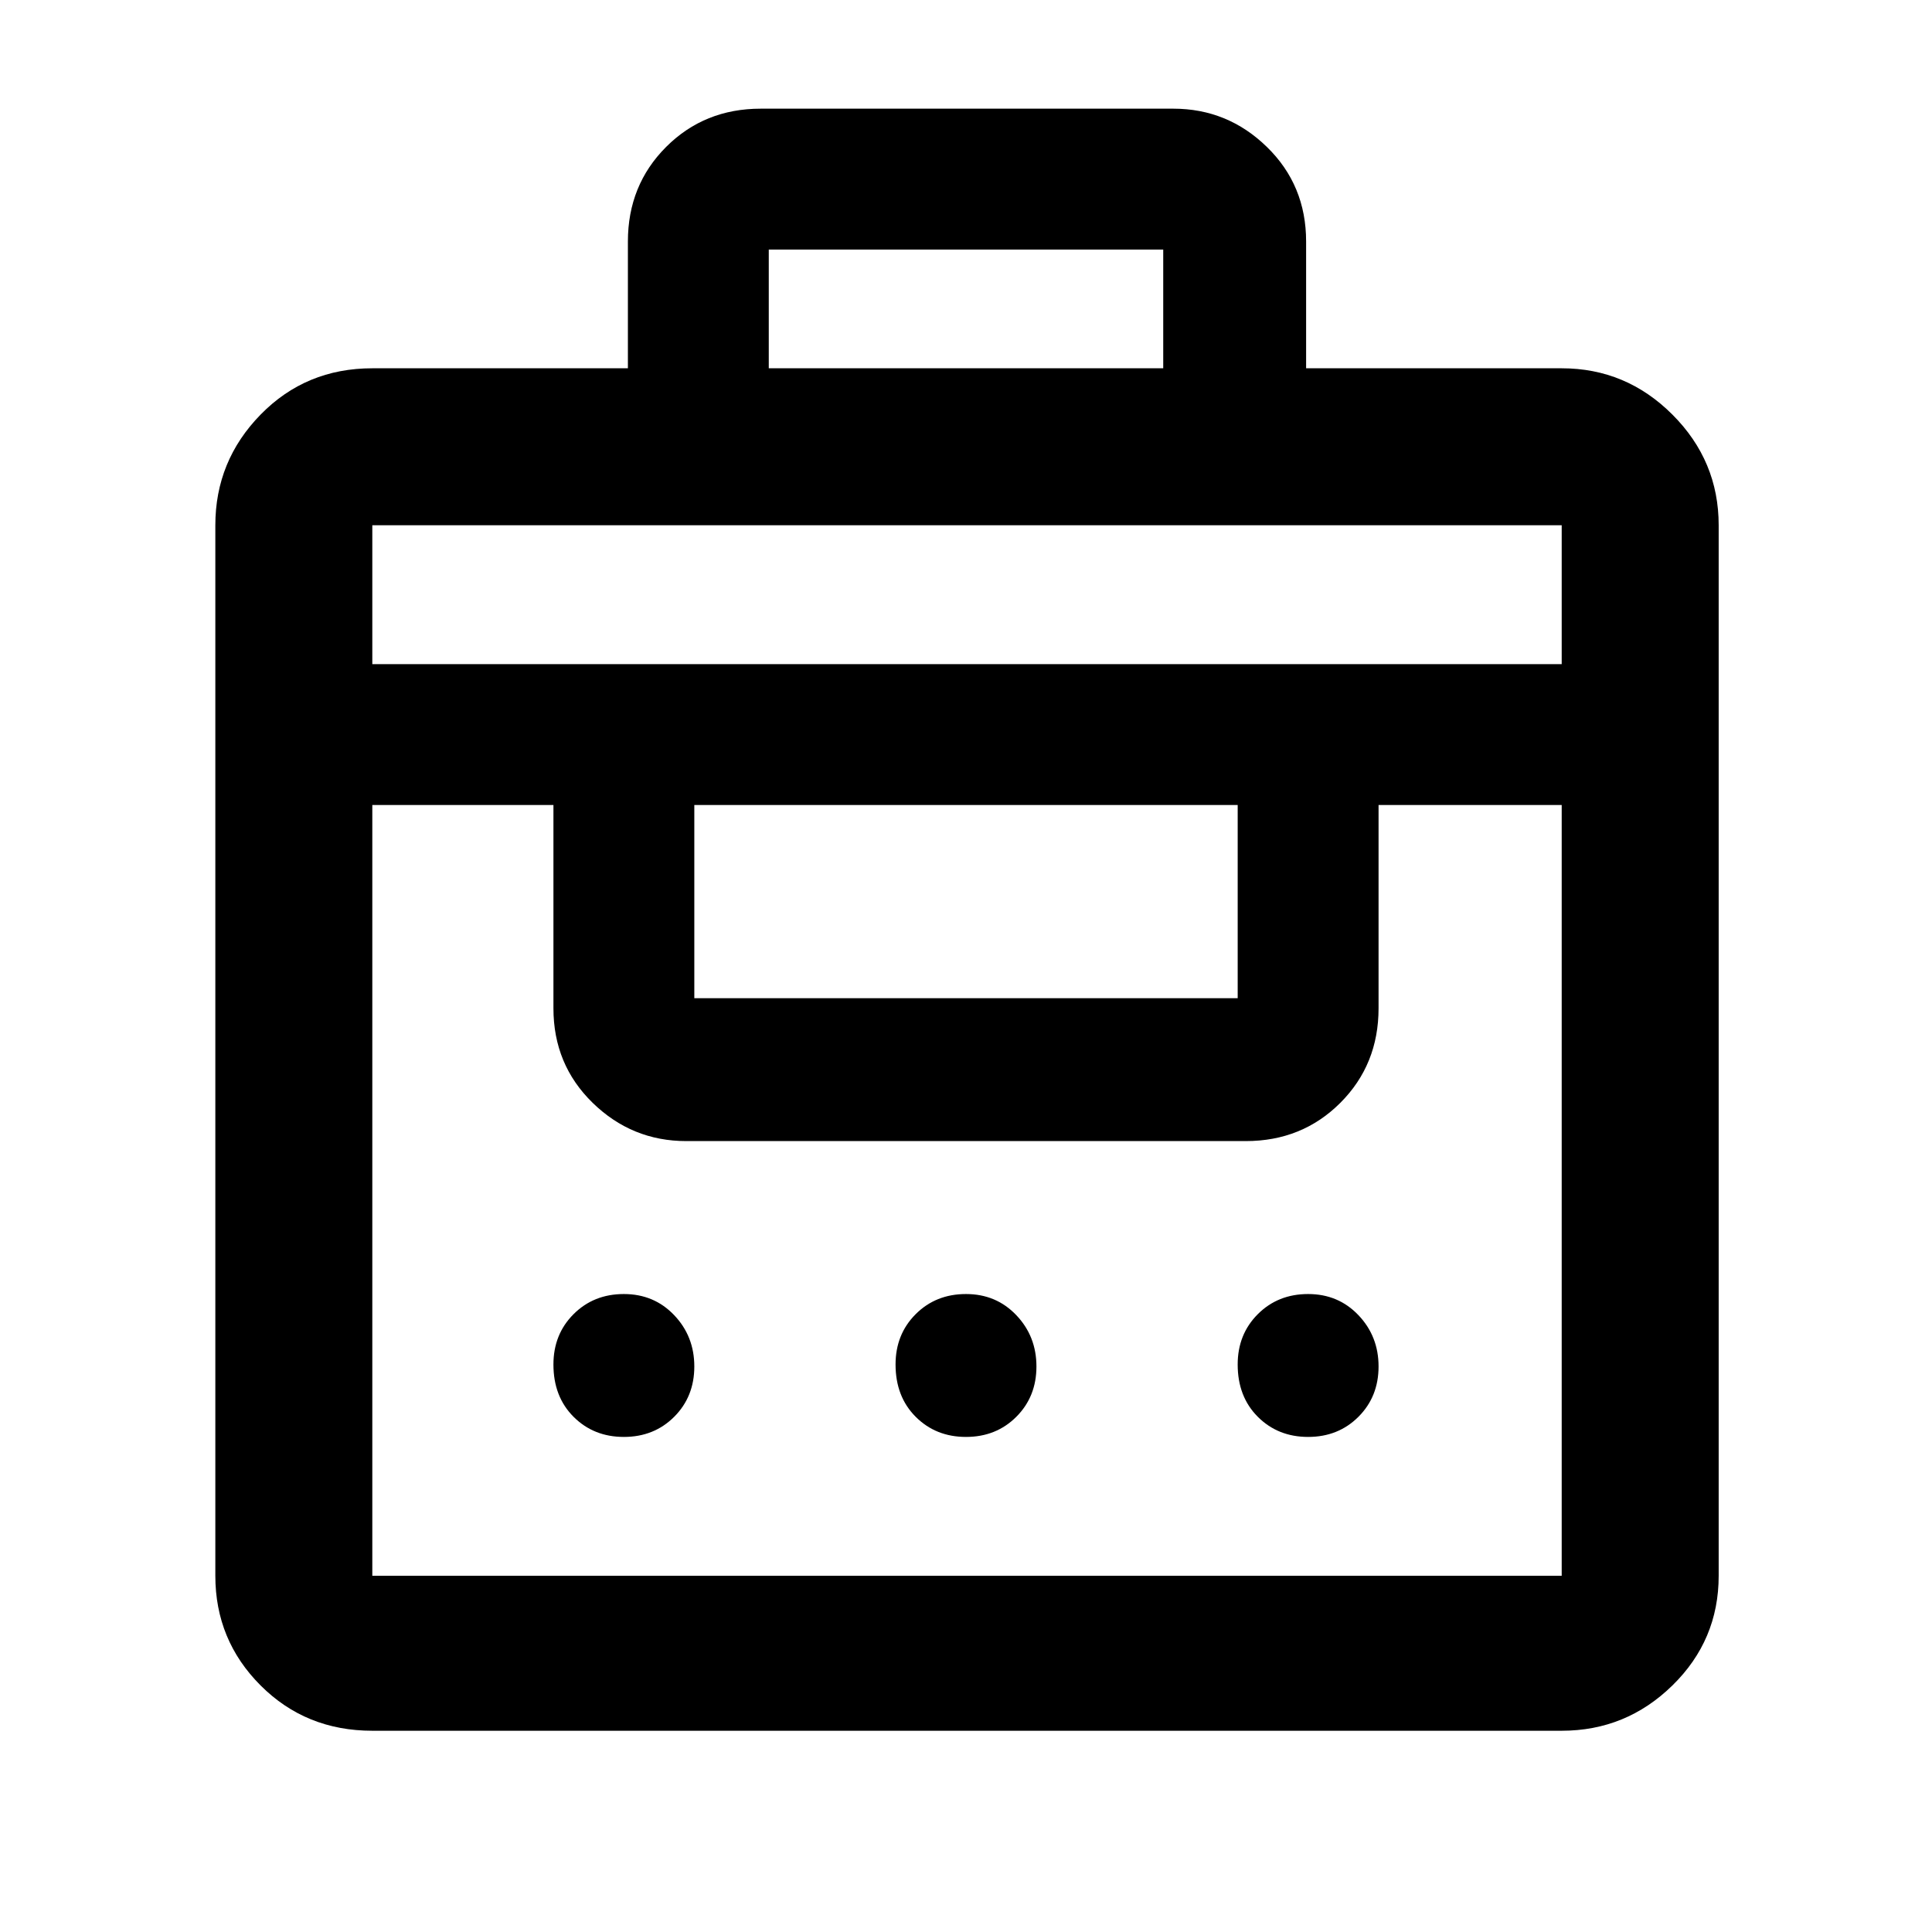 <svg xmlns="http://www.w3.org/2000/svg" height="48" width="48"><path d="M15.6 9.15V6q0-1.4.95-2.35.95-.95 2.35-.95h10.25q1.35 0 2.325.95.975.95.975 2.35v3.15h6.35q1.6 0 2.75 1.15t1.15 2.75v26.1q0 1.6-1.15 2.725T38.8 43H9.25q-1.65 0-2.775-1.125T5.35 39.15v-26.1q0-1.6 1.125-2.75T9.25 9.15Zm-6.35 30H38.8V20h-4.55v5.05q0 1.4-.95 2.35-.95.95-2.35.95h-13.9q-1.35 0-2.325-.95-.975-.95-.975-2.35V20h-4.5v19.15Zm6.25-3.45q-.75 0-1.25-.5t-.5-1.3q0-.75.5-1.25t1.25-.5q.75 0 1.25.525t.5 1.275q0 .75-.5 1.25t-1.25.5Zm8.5 0q-.75 0-1.25-.5t-.5-1.3q0-.75.5-1.25t1.25-.5q.75 0 1.25.525t.5 1.275q0 .75-.5 1.25t-1.25.5Zm8.5 0q-.75 0-1.25-.5t-.5-1.3q0-.75.5-1.25t1.25-.5q.75 0 1.25.525t.5 1.275q0 .75-.5 1.25t-1.25.5ZM17.25 24.8h13.5V20h-13.5v4.8Zm-8-8.3H38.8v-3.45H9.25Zm9.85-7.35h9.8V6.2h-9.8Z"/></svg>